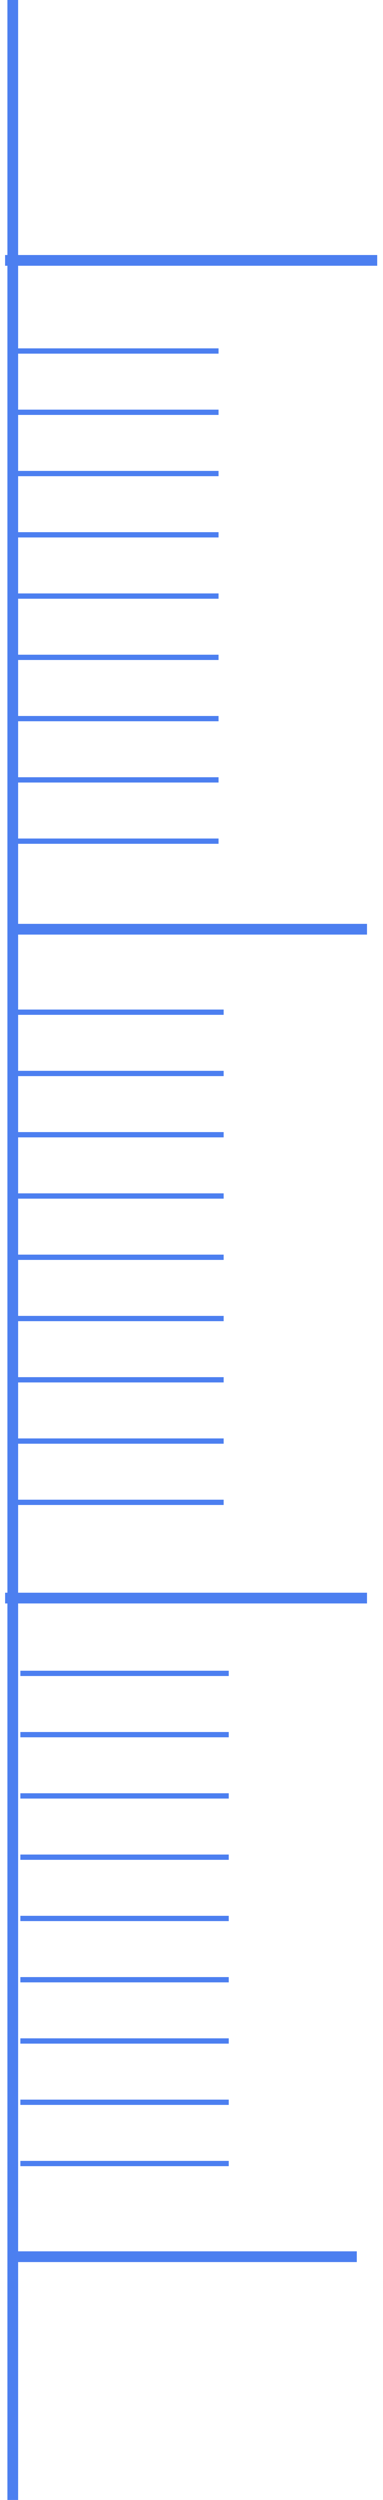<svg width="60" height="391" viewBox="0 0 60 391" fill="none" xmlns="http://www.w3.org/2000/svg">
<path d="M2 0L2 391" stroke="#4C7FF0" stroke-width="1.68" stroke-miterlimit="10"/>
<path d="M59.092 40.725L0.797 40.725" stroke="#4C7FF0" stroke-width="1.68" stroke-miterlimit="10"/>
<path d="M57.495 145.334H2.395" stroke="#4C7FF0" stroke-width="1.68" stroke-miterlimit="10"/>
<path d="M57.495 249.945H0.799" stroke="#4C7FF0" stroke-width="1.68" stroke-miterlimit="10"/>
<path d="M55.896 352.956H1.596" stroke="#4C7FF0" stroke-width="1.68" stroke-miterlimit="10"/>
<path d="M1.596 54.899L34.237 54.899" stroke="#4C7FF0" stroke-width="0.827" stroke-miterlimit="10"/>
<path d="M1.596 64.482H34.237" stroke="#4C7FF0" stroke-width="0.827" stroke-miterlimit="10"/>
<path d="M1.596 74.065H34.237" stroke="#4C7FF0" stroke-width="0.827" stroke-miterlimit="10"/>
<path d="M1.596 83.647H34.237" stroke="#4C7FF0" stroke-width="0.827" stroke-miterlimit="10"/>
<path d="M1.596 93.229H34.237" stroke="#4C7FF0" stroke-width="0.827" stroke-miterlimit="10"/>
<path d="M1.596 102.812H34.237" stroke="#4C7FF0" stroke-width="0.827" stroke-miterlimit="10"/>
<path d="M1.596 112.394H34.237" stroke="#4C7FF0" stroke-width="0.827" stroke-miterlimit="10"/>
<path d="M1.596 121.977H34.237" stroke="#4C7FF0" stroke-width="0.827" stroke-miterlimit="10"/>
<path d="M1.596 131.56H34.237" stroke="#4C7FF0" stroke-width="0.827" stroke-miterlimit="10"/>
<path d="M2.395 158.311H35.036" stroke="#4C7FF0" stroke-width="0.827" stroke-miterlimit="10"/>
<path d="M2.395 167.894H35.036" stroke="#4C7FF0" stroke-width="0.827" stroke-miterlimit="10"/>
<path d="M2.395 177.475H35.036" stroke="#4C7FF0" stroke-width="0.827" stroke-miterlimit="10"/>
<path d="M2.395 187.059H35.036" stroke="#4C7FF0" stroke-width="0.827" stroke-miterlimit="10"/>
<path d="M2.395 196.641H35.036" stroke="#4C7FF0" stroke-width="0.827" stroke-miterlimit="10"/>
<path d="M2.395 206.223H35.036" stroke="#4C7FF0" stroke-width="0.827" stroke-miterlimit="10"/>
<path d="M2.395 215.805H35.036" stroke="#4C7FF0" stroke-width="0.827" stroke-miterlimit="10"/>
<path d="M2.395 225.389H35.036" stroke="#4C7FF0" stroke-width="0.827" stroke-miterlimit="10"/>
<path d="M2.395 234.971H35.036" stroke="#4C7FF0" stroke-width="0.827" stroke-miterlimit="10"/>
<path d="M3.191 261.722H35.833" stroke="#4C7FF0" stroke-width="0.827" stroke-miterlimit="10"/>
<path d="M3.191 271.306H35.833" stroke="#4C7FF0" stroke-width="0.827" stroke-miterlimit="10"/>
<path d="M3.191 280.887H35.833" stroke="#4C7FF0" stroke-width="0.827" stroke-miterlimit="10"/>
<path d="M3.191 290.47H35.833" stroke="#4C7FF0" stroke-width="0.827" stroke-miterlimit="10"/>
<path d="M3.191 300.053H35.833" stroke="#4C7FF0" stroke-width="0.827" stroke-miterlimit="10"/>
<path d="M3.191 309.636H35.833" stroke="#4C7FF0" stroke-width="0.827" stroke-miterlimit="10"/>
<path d="M3.191 319.217H35.833" stroke="#4C7FF0" stroke-width="0.827" stroke-miterlimit="10"/>
<path d="M3.191 328.801H35.833" stroke="#4C7FF0" stroke-width="0.827" stroke-miterlimit="10"/>
<path d="M3.191 338.383H35.833" stroke="#4C7FF0" stroke-width="0.827" stroke-miterlimit="10"/>
</svg>
